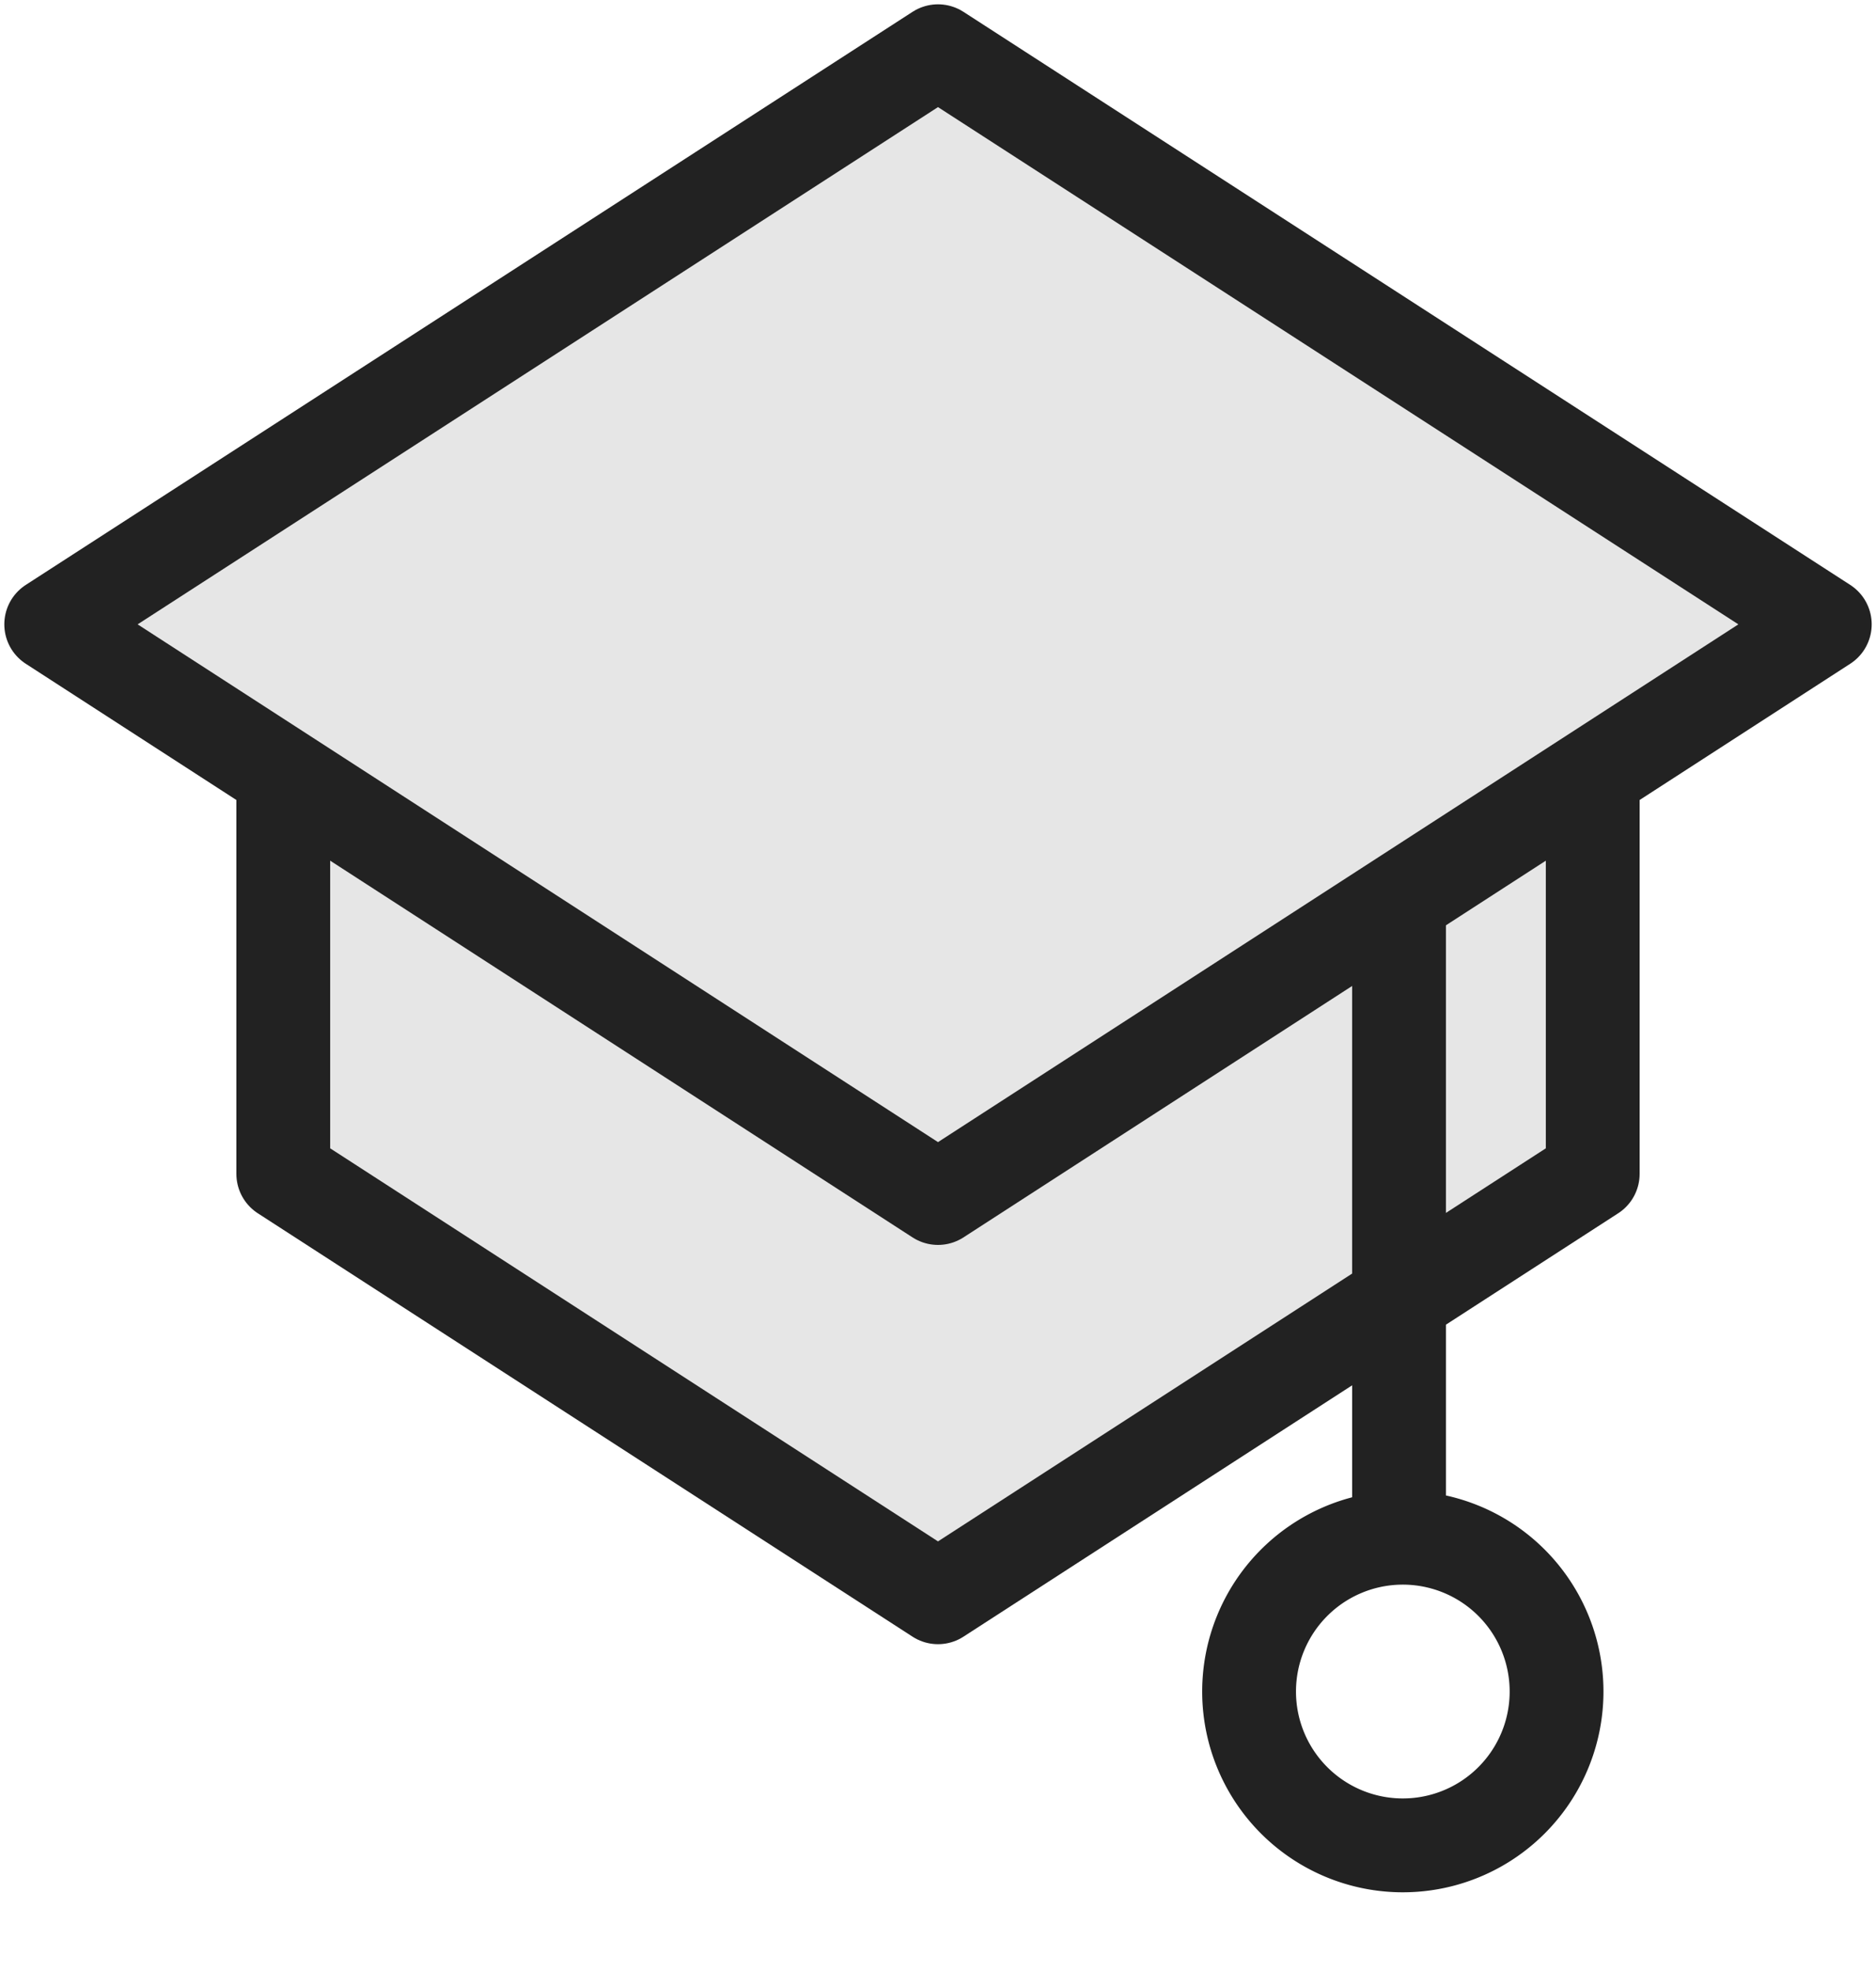 <svg xmlns="http://www.w3.org/2000/svg" width="20" height="21" fill="none"><g stroke="#222" clip-path="url(#a)"><path fill="#E6E6E6" stroke-linejoin="round" d="M16.98 8.252H3.02v4.255L10 17.018l6.98-4.511V8.252Z"/><path fill="#E6E6E6" stroke-linejoin="round" d="M10 12.764.546 6.652 10 .546l9.454 6.106L10 12.764Z"/><path stroke-linecap="square" stroke-miterlimit="10" d="M14.915 10.098v5.937"/><path stroke-linejoin="round" d="M14.915 19.661a1.639 1.639 0 1 0 0-3.277 1.639 1.639 0 0 0 0 3.277Z"/></g><defs><clipPath id="a"><path fill="#fff" d="M0 0h20v20.207H0z"/></clipPath></defs></svg>